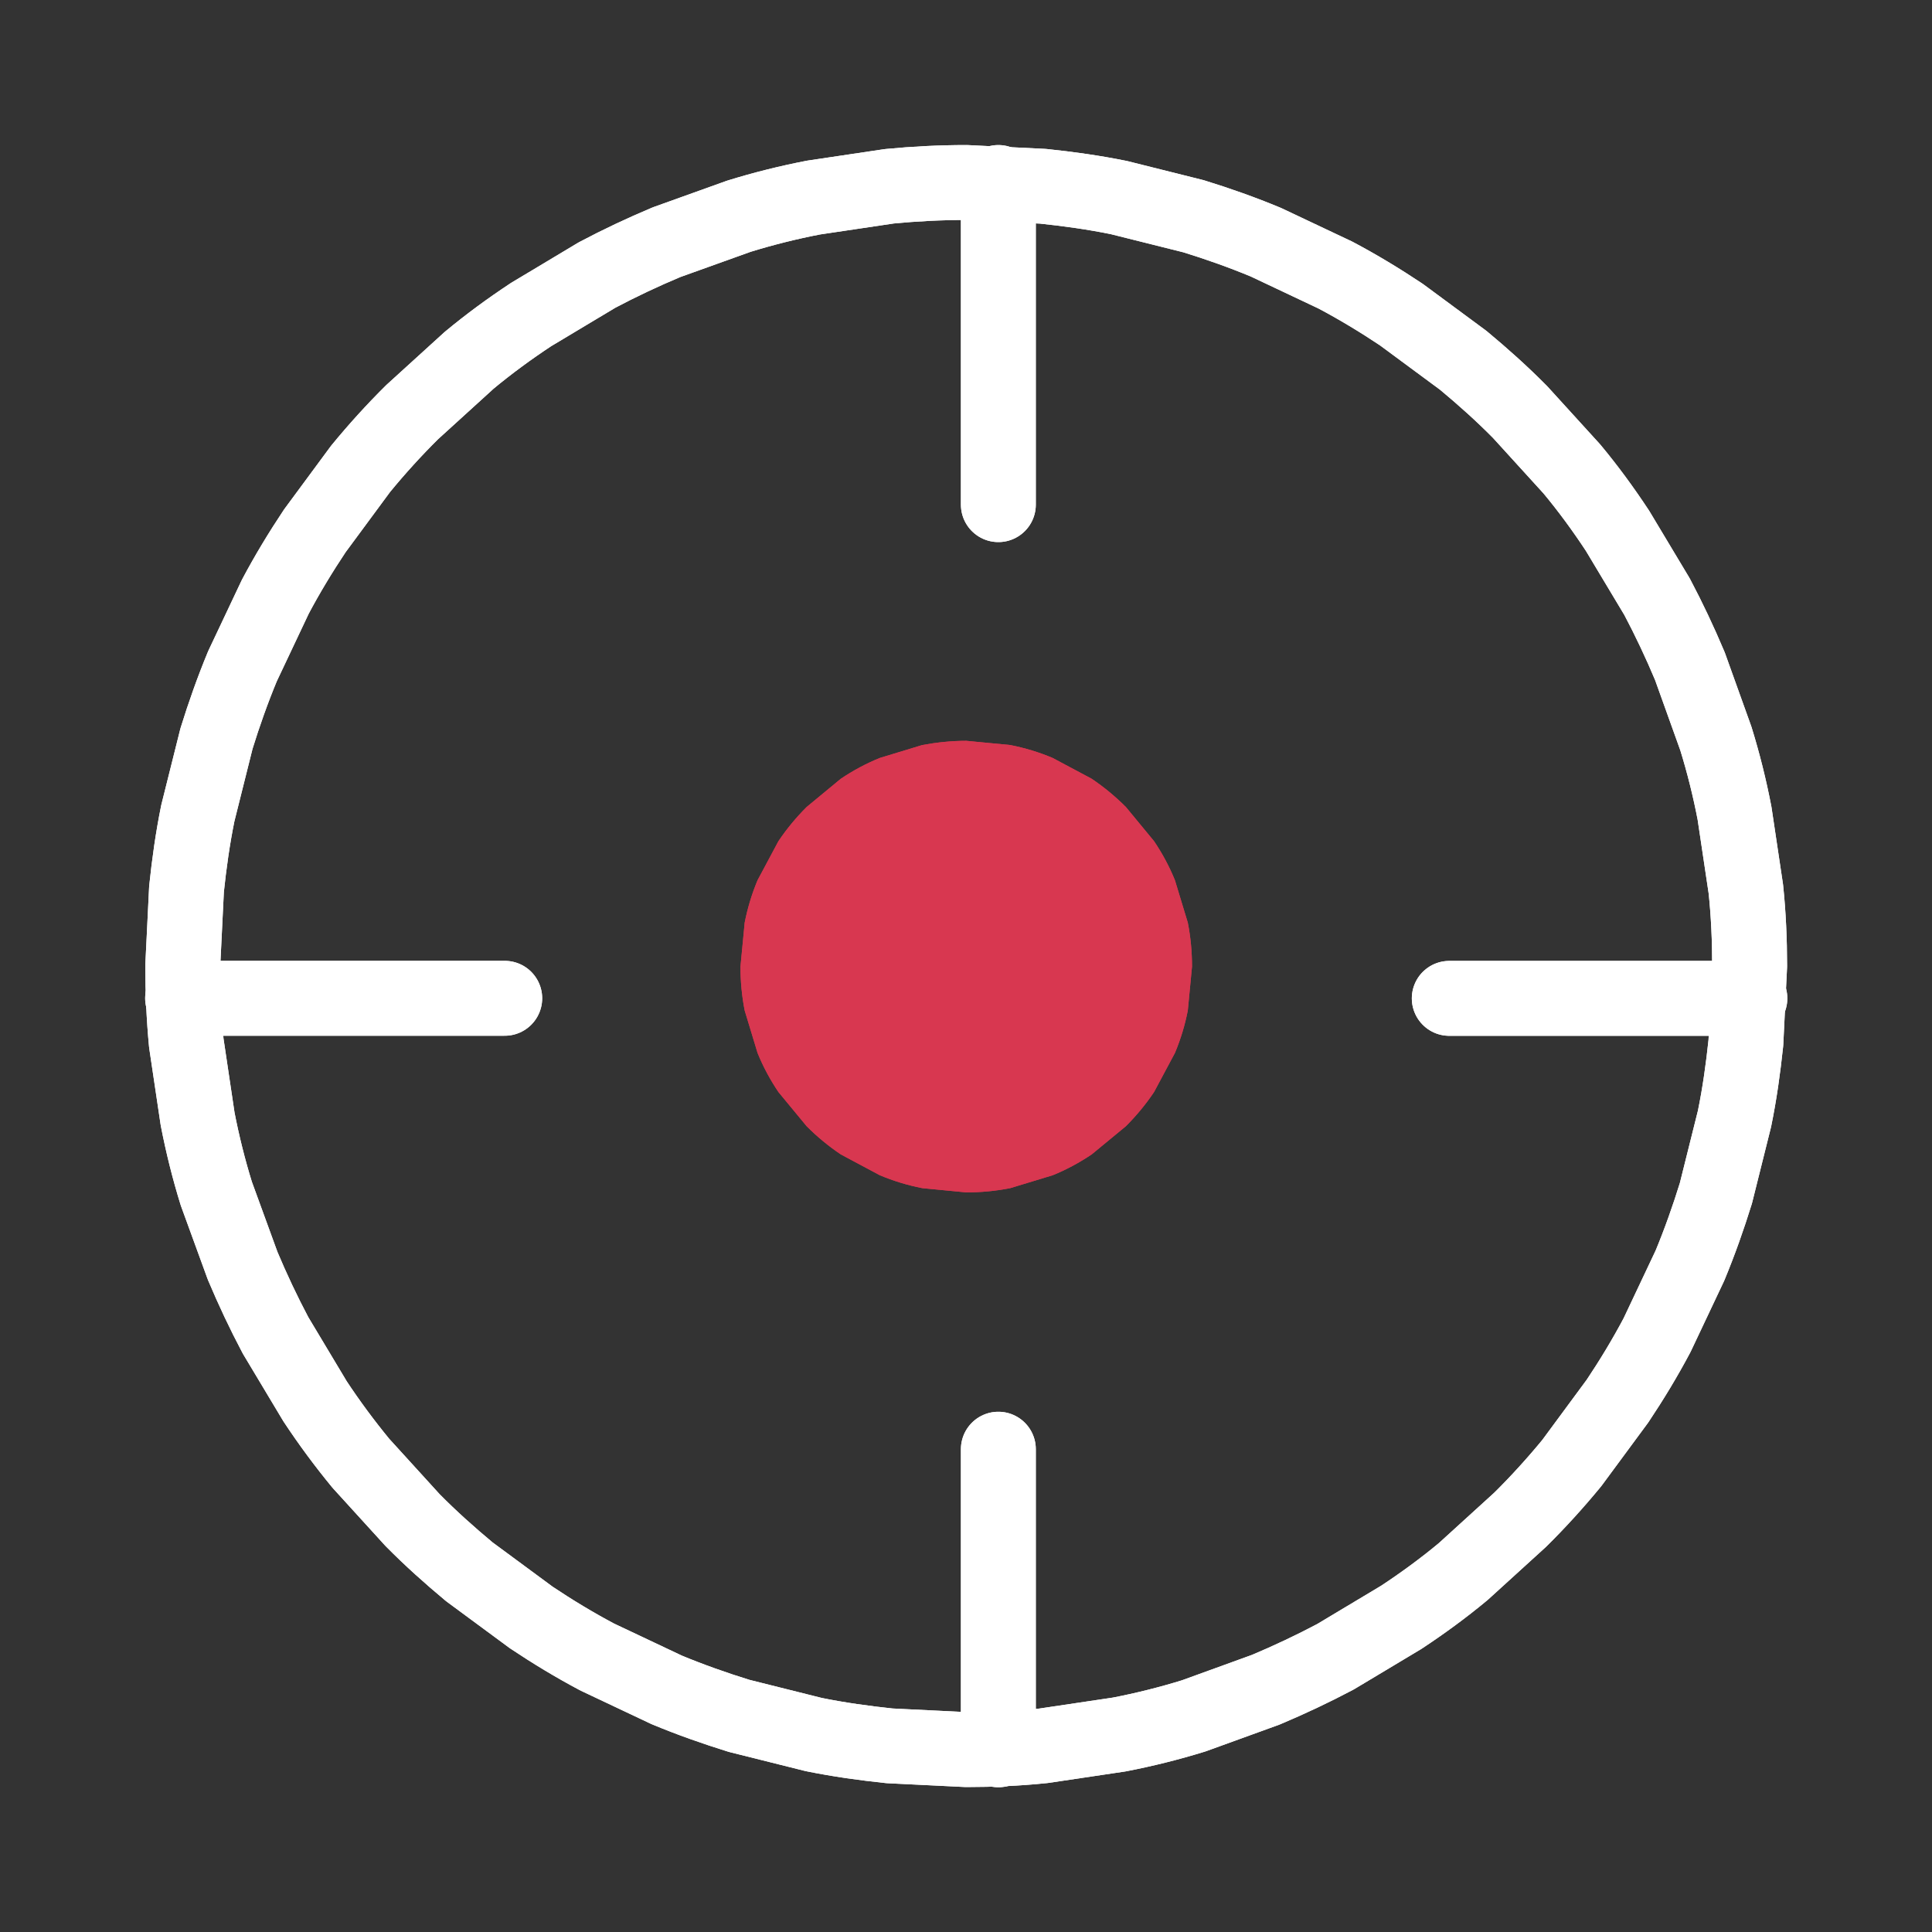 <svg width="56" height="56" viewBox="0 0 56 56" fill="none" xmlns="http://www.w3.org/2000/svg">
<rect x="0" y="0" width="56" height="56" fill="#333333" stroke="none"/>
<mask id="mask0_184_942" style="mask-type:luminance" maskUnits="userSpaceOnUse" x="0" y="0" width="57" height="57">
<path d="M56.009 0H0V56.009H56.009V0Z" fill="white"/>
</mask>
<g mask="url(#mask0_184_942)">
<mask id="mask1_184_942" style="mask-type:luminance" maskUnits="userSpaceOnUse" x="-1" y="-1" width="58" height="58">
<path d="M56.165 -0.16H-0.191V56.197H56.165V-0.16Z" fill="white"/>
</mask>
<g mask="url(#mask1_184_942)">
<mask id="mask2_184_942" style="mask-type:luminance" maskUnits="userSpaceOnUse" x="-1" y="-1" width="58" height="58">
<path d="M56.165 -0.16H-0.191V56.196H56.165V-0.16Z" fill="white"/>
</mask>
<g mask="url(#mask2_184_942)">
<mask id="mask3_184_942" style="mask-type:luminance" maskUnits="userSpaceOnUse" x="-1" y="-1" width="58" height="58">
<path d="M56.365 -0.36H-0.391V56.395H56.365V-0.36Z" fill="white"/>
</mask>
<g mask="url(#mask3_184_942)">
<path d="M28.007 21.473L29.281 21.595C29.706 21.679 30.111 21.801 30.51 21.969L31.643 22.573C31.997 22.812 32.325 23.082 32.634 23.391L33.451 24.382C33.689 24.736 33.895 25.115 34.056 25.514L34.429 26.743C34.513 27.168 34.551 27.593 34.551 28.017L34.429 29.291C34.346 29.716 34.223 30.122 34.056 30.52L33.451 31.653C33.213 32.007 32.943 32.335 32.634 32.644L31.643 33.461C31.289 33.699 30.909 33.905 30.51 34.066L29.281 34.439C28.857 34.523 28.432 34.562 28.007 34.562L26.733 34.439C26.308 34.356 25.903 34.233 25.504 34.066L24.371 33.461C24.017 33.223 23.689 32.953 23.381 32.644L22.563 31.653C22.325 31.299 22.119 30.919 21.958 30.52L21.585 29.291C21.502 28.867 21.463 28.442 21.463 28.017L21.585 26.743C21.669 26.319 21.791 25.913 21.958 25.514L22.563 24.382C22.801 24.028 23.072 23.7 23.381 23.391L24.371 22.573C24.725 22.335 25.105 22.13 25.504 21.969L26.733 21.595C27.151 21.518 27.576 21.473 28.007 21.473Z" fill="#D83750"/>
</g>
</g>
</g>
<mask id="mask4_184_942" style="mask-type:luminance" maskUnits="userSpaceOnUse" x="-1" y="-1" width="58" height="58">
<path d="M56.165 -0.16H-0.191V56.197H56.165V-0.16Z" fill="white"/>
</mask>
<g mask="url(#mask4_184_942)">
<mask id="mask5_184_942" style="mask-type:luminance" maskUnits="userSpaceOnUse" x="-1" y="-1" width="58" height="58">
<path d="M56.165 -0.16H-0.191V56.196H56.165V-0.16Z" fill="white"/>
</mask>
<g mask="url(#mask5_184_942)">
<mask id="mask6_184_942" style="mask-type:luminance" maskUnits="userSpaceOnUse" x="-1" y="-1" width="58" height="58">
<path d="M56.365 -0.36H-0.391V56.395H56.365V-0.36Z" fill="white"/>
</mask>
<g mask="url(#mask6_184_942)">
<path d="M28.007 21.473L29.281 21.595C29.706 21.679 30.111 21.801 30.51 21.969L31.643 22.573C31.997 22.812 32.325 23.082 32.634 23.391L33.451 24.382C33.689 24.736 33.895 25.115 34.056 25.514L34.429 26.743C34.513 27.168 34.551 27.593 34.551 28.017L34.429 29.291C34.346 29.716 34.223 30.122 34.056 30.52L33.451 31.653C33.213 32.007 32.943 32.335 32.634 32.644L31.643 33.461C31.289 33.699 30.909 33.905 30.51 34.066L29.281 34.439C28.857 34.523 28.432 34.562 28.007 34.562L26.733 34.439C26.308 34.356 25.903 34.233 25.504 34.066L24.371 33.461C24.017 33.223 23.689 32.953 23.381 32.644L22.563 31.653C22.325 31.299 22.119 30.919 21.958 30.52L21.585 29.291C21.502 28.867 21.463 28.442 21.463 28.017L21.585 26.743C21.669 26.319 21.791 25.913 21.958 25.514L22.563 24.382C22.801 24.028 23.072 23.7 23.381 23.391L24.371 22.573C24.725 22.335 25.105 22.13 25.504 21.969L26.733 21.595C27.151 21.518 27.576 21.473 28.007 21.473Z" fill="#D83750"/>
</g>
</g>
</g>
</g>
<mask id="mask7_184_942" style="mask-type:luminance" maskUnits="userSpaceOnUse" x="0" y="0" width="57" height="57">
<path d="M56.009 0H0V56.009H56.009V0Z" fill="white"/>
</mask>
<g mask="url(#mask7_184_942)">
<mask id="mask8_184_942" style="mask-type:luminance" maskUnits="userSpaceOnUse" x="-1" y="-1" width="58" height="58">
<path d="M56.165 -0.16H-0.191V56.197H56.165V-0.16Z" fill="white"/>
</mask>
<g mask="url(#mask8_184_942)">
<mask id="mask9_184_942" style="mask-type:luminance" maskUnits="userSpaceOnUse" x="-1" y="-1" width="58" height="58">
<path d="M56.165 -0.16H-0.191V56.196H56.165V-0.16Z" fill="white"/>
</mask>
<g mask="url(#mask9_184_942)">
<mask id="mask10_184_942" style="mask-type:luminance" maskUnits="userSpaceOnUse" x="-1" y="-1" width="58" height="58">
<path d="M56.365 -0.36H-0.391V56.395H56.365V-0.36Z" fill="white"/>
</mask>
<g mask="url(#mask10_184_942)">
<path d="M28.006 5.29L30.232 5.399C30.972 5.476 31.706 5.579 32.433 5.727L34.595 6.268C35.303 6.486 36.01 6.737 36.693 7.021L38.707 7.973C39.363 8.32 40 8.706 40.618 9.118L42.413 10.444C42.986 10.92 43.539 11.415 44.06 11.943L45.56 13.591C46.036 14.163 46.474 14.762 46.885 15.386L48.031 17.297C48.378 17.953 48.694 18.623 48.983 19.311L49.736 21.409C49.955 22.117 50.135 22.837 50.276 23.571L50.605 25.772C50.682 26.512 50.714 27.252 50.714 27.998L50.605 30.225C50.527 30.965 50.425 31.698 50.276 32.425L49.736 34.587C49.517 35.295 49.266 36.003 48.983 36.685L48.031 38.699C47.683 39.356 47.297 39.993 46.885 40.61L45.56 42.406C45.09 42.978 44.588 43.532 44.06 44.053L42.413 45.552C41.84 46.029 41.242 46.466 40.618 46.878L38.707 48.023C38.05 48.371 37.381 48.686 36.693 48.976L34.601 49.735C33.893 49.954 33.173 50.134 32.439 50.276L30.238 50.604C29.498 50.681 28.758 50.713 28.012 50.713L25.785 50.604C25.045 50.526 24.312 50.424 23.585 50.276L21.423 49.735C20.715 49.516 20.007 49.265 19.325 48.982L17.311 48.03C16.654 47.682 16.017 47.296 15.4 46.884L13.604 45.559C13.032 45.083 12.478 44.587 11.957 44.059L10.458 42.412C9.988 41.84 9.544 41.241 9.132 40.617L7.987 38.706C7.639 38.049 7.324 37.38 7.034 36.692L6.269 34.594C6.05 33.886 5.87 33.165 5.728 32.432L5.4 30.231C5.329 29.485 5.297 28.745 5.297 27.998L5.406 25.772C5.483 25.032 5.586 24.298 5.734 23.571L6.275 21.409C6.494 20.701 6.745 19.993 7.028 19.311L7.98 17.297C8.328 16.641 8.714 16.004 9.126 15.386L10.451 13.591C10.921 13.018 11.423 12.464 11.95 11.943L13.598 10.444C14.171 9.968 14.769 9.53 15.393 9.118L17.304 7.973C17.961 7.625 18.63 7.31 19.318 7.021L21.416 6.268C22.124 6.049 22.845 5.869 23.578 5.727L25.779 5.399C26.519 5.328 27.259 5.29 28.006 5.29Z" stroke="white" stroke-width="2.171" stroke-linecap="round" stroke-linejoin="round"/>
</g>
</g>
</g>
<mask id="mask11_184_942" style="mask-type:luminance" maskUnits="userSpaceOnUse" x="-1" y="-1" width="58" height="58">
<path d="M56.165 -0.16H-0.191V56.197H56.165V-0.16Z" fill="white"/>
</mask>
<g mask="url(#mask11_184_942)">
<mask id="mask12_184_942" style="mask-type:luminance" maskUnits="userSpaceOnUse" x="-1" y="-1" width="58" height="58">
<path d="M56.165 -0.16H-0.191V56.196H56.165V-0.16Z" fill="white"/>
</mask>
<g mask="url(#mask12_184_942)">
<mask id="mask13_184_942" style="mask-type:luminance" maskUnits="userSpaceOnUse" x="-1" y="-1" width="58" height="58">
<path d="M56.365 -0.36H-0.391V56.395H56.365V-0.36Z" fill="white"/>
</mask>
<g mask="url(#mask13_184_942)">
<path d="M28.006 5.29L30.232 5.399C30.972 5.476 31.706 5.579 32.433 5.727L34.595 6.268C35.303 6.486 36.01 6.737 36.693 7.021L38.707 7.973C39.363 8.32 40 8.706 40.618 9.118L42.413 10.444C42.986 10.92 43.539 11.415 44.06 11.943L45.56 13.591C46.036 14.163 46.474 14.762 46.885 15.386L48.031 17.297C48.378 17.953 48.694 18.623 48.983 19.311L49.736 21.409C49.955 22.117 50.135 22.837 50.276 23.571L50.605 25.772C50.682 26.512 50.714 27.252 50.714 27.998L50.605 30.225C50.527 30.965 50.425 31.698 50.276 32.425L49.736 34.587C49.517 35.295 49.266 36.003 48.983 36.685L48.031 38.699C47.683 39.356 47.297 39.993 46.885 40.61L45.56 42.406C45.09 42.978 44.588 43.532 44.06 44.053L42.413 45.552C41.84 46.029 41.242 46.466 40.618 46.878L38.707 48.023C38.05 48.371 37.381 48.686 36.693 48.976L34.601 49.735C33.893 49.954 33.173 50.134 32.439 50.276L30.238 50.604C29.498 50.681 28.758 50.713 28.012 50.713L25.785 50.604C25.045 50.526 24.312 50.424 23.585 50.276L21.423 49.735C20.715 49.516 20.007 49.265 19.325 48.982L17.311 48.03C16.654 47.682 16.017 47.296 15.4 46.884L13.604 45.559C13.032 45.083 12.478 44.587 11.957 44.059L10.458 42.412C9.988 41.84 9.544 41.241 9.132 40.617L7.987 38.706C7.639 38.049 7.324 37.38 7.034 36.692L6.269 34.594C6.05 33.886 5.87 33.165 5.728 32.432L5.4 30.231C5.329 29.485 5.297 28.745 5.297 27.998L5.406 25.772C5.483 25.032 5.586 24.298 5.734 23.571L6.275 21.409C6.494 20.701 6.745 19.993 7.028 19.311L7.98 17.297C8.328 16.641 8.714 16.004 9.126 15.386L10.451 13.591C10.921 13.018 11.423 12.464 11.95 11.943L13.598 10.444C14.171 9.968 14.769 9.53 15.393 9.118L17.304 7.973C17.961 7.625 18.63 7.31 19.318 7.021L21.416 6.268C22.124 6.049 22.845 5.869 23.578 5.727L25.779 5.399C26.519 5.328 27.259 5.29 28.006 5.29Z" stroke="white" stroke-width="2.171" stroke-linecap="round" stroke-linejoin="round"/>
</g>
</g>
</g>
</g>
<mask id="mask14_184_942" style="mask-type:luminance" maskUnits="userSpaceOnUse" x="0" y="0" width="57" height="57">
<path d="M56.009 0H0V56.009H56.009V0Z" fill="white"/>
</mask>
<g mask="url(#mask14_184_942)">
<mask id="mask15_184_942" style="mask-type:luminance" maskUnits="userSpaceOnUse" x="-1" y="-1" width="58" height="58">
<path d="M56.165 -0.16H-0.191V56.197H56.165V-0.16Z" fill="white"/>
</mask>
<g mask="url(#mask15_184_942)">
<mask id="mask16_184_942" style="mask-type:luminance" maskUnits="userSpaceOnUse" x="-1" y="-1" width="58" height="58">
<path d="M56.165 -0.16H-0.191V56.196H56.165V-0.16Z" fill="white"/>
</mask>
<g mask="url(#mask16_184_942)">
<mask id="mask17_184_942" style="mask-type:luminance" maskUnits="userSpaceOnUse" x="-1" y="-1" width="58" height="58">
<path d="M56.365 -0.36H-0.391V56.395H56.365V-0.36Z" fill="white"/>
</mask>
<g mask="url(#mask17_184_942)">
<path d="M50.721 28.938H42.008" stroke="white" stroke-width="2.171" stroke-linecap="round" stroke-linejoin="round"/>
</g>
</g>
</g>
<mask id="mask18_184_942" style="mask-type:luminance" maskUnits="userSpaceOnUse" x="-1" y="-1" width="58" height="58">
<path d="M56.165 -0.16H-0.191V56.197H56.165V-0.16Z" fill="white"/>
</mask>
<g mask="url(#mask18_184_942)">
<mask id="mask19_184_942" style="mask-type:luminance" maskUnits="userSpaceOnUse" x="-1" y="-1" width="58" height="58">
<path d="M56.165 -0.16H-0.191V56.196H56.165V-0.16Z" fill="white"/>
</mask>
<g mask="url(#mask19_184_942)">
<mask id="mask20_184_942" style="mask-type:luminance" maskUnits="userSpaceOnUse" x="-1" y="-1" width="58" height="58">
<path d="M56.365 -0.36H-0.391V56.395H56.365V-0.36Z" fill="white"/>
</mask>
<g mask="url(#mask20_184_942)">
<path d="M50.721 28.938H42.008" stroke="white" stroke-width="2.171" stroke-linecap="round" stroke-linejoin="round"/>
</g>
</g>
</g>
</g>
<mask id="mask21_184_942" style="mask-type:luminance" maskUnits="userSpaceOnUse" x="0" y="0" width="57" height="57">
<path d="M56.009 0H0V56.009H56.009V0Z" fill="white"/>
</mask>
<g mask="url(#mask21_184_942)">
<mask id="mask22_184_942" style="mask-type:luminance" maskUnits="userSpaceOnUse" x="-1" y="-1" width="58" height="58">
<path d="M56.165 -0.16H-0.191V56.197H56.165V-0.16Z" fill="white"/>
</mask>
<g mask="url(#mask22_184_942)">
<mask id="mask23_184_942" style="mask-type:luminance" maskUnits="userSpaceOnUse" x="-1" y="-1" width="58" height="58">
<path d="M56.165 -0.16H-0.191V56.196H56.165V-0.16Z" fill="white"/>
</mask>
<g mask="url(#mask23_184_942)">
<mask id="mask24_184_942" style="mask-type:luminance" maskUnits="userSpaceOnUse" x="-1" y="-1" width="58" height="58">
<path d="M56.365 -0.36H-0.391V56.395H56.365V-0.36Z" fill="white"/>
</mask>
<g mask="url(#mask24_184_942)">
<path d="M14.63 28.936H5.293" stroke="white" stroke-width="2.171" stroke-linecap="round" stroke-linejoin="round"/>
</g>
</g>
</g>
<mask id="mask25_184_942" style="mask-type:luminance" maskUnits="userSpaceOnUse" x="-1" y="-1" width="58" height="58">
<path d="M56.165 -0.16H-0.191V56.197H56.165V-0.16Z" fill="white"/>
</mask>
<g mask="url(#mask25_184_942)">
<mask id="mask26_184_942" style="mask-type:luminance" maskUnits="userSpaceOnUse" x="-1" y="-1" width="58" height="58">
<path d="M56.165 -0.16H-0.191V56.196H56.165V-0.16Z" fill="white"/>
</mask>
<g mask="url(#mask26_184_942)">
<mask id="mask27_184_942" style="mask-type:luminance" maskUnits="userSpaceOnUse" x="-1" y="-1" width="58" height="58">
<path d="M56.365 -0.36H-0.391V56.395H56.365V-0.36Z" fill="white"/>
</mask>
<g mask="url(#mask27_184_942)">
<path d="M14.63 28.936H5.293" stroke="white" stroke-width="2.171" stroke-linecap="round" stroke-linejoin="round"/>
</g>
</g>
</g>
</g>
<mask id="mask28_184_942" style="mask-type:luminance" maskUnits="userSpaceOnUse" x="0" y="0" width="57" height="57">
<path d="M56.009 0H0V56.009H56.009V0Z" fill="white"/>
</mask>
<g mask="url(#mask28_184_942)">
<mask id="mask29_184_942" style="mask-type:luminance" maskUnits="userSpaceOnUse" x="-1" y="-1" width="58" height="58">
<path d="M56.165 -0.16H-0.191V56.197H56.165V-0.16Z" fill="white"/>
</mask>
<g mask="url(#mask29_184_942)">
<mask id="mask30_184_942" style="mask-type:luminance" maskUnits="userSpaceOnUse" x="-1" y="-1" width="58" height="58">
<path d="M56.165 -0.16H-0.191V56.196H56.165V-0.16Z" fill="white"/>
</mask>
<g mask="url(#mask30_184_942)">
<mask id="mask31_184_942" style="mask-type:luminance" maskUnits="userSpaceOnUse" x="-1" y="-1" width="58" height="58">
<path d="M56.365 -0.36H-0.391V56.395H56.365V-0.36Z" fill="white"/>
</mask>
<g mask="url(#mask31_184_942)">
<path d="M28.938 14.627V5.29" stroke="white" stroke-width="2.171" stroke-linecap="round" stroke-linejoin="round"/>
</g>
</g>
</g>
<mask id="mask32_184_942" style="mask-type:luminance" maskUnits="userSpaceOnUse" x="-1" y="-1" width="58" height="58">
<path d="M56.165 -0.16H-0.191V56.197H56.165V-0.16Z" fill="white"/>
</mask>
<g mask="url(#mask32_184_942)">
<mask id="mask33_184_942" style="mask-type:luminance" maskUnits="userSpaceOnUse" x="-1" y="-1" width="58" height="58">
<path d="M56.165 -0.16H-0.191V56.196H56.165V-0.16Z" fill="white"/>
</mask>
<g mask="url(#mask33_184_942)">
<mask id="mask34_184_942" style="mask-type:luminance" maskUnits="userSpaceOnUse" x="-1" y="-1" width="58" height="58">
<path d="M56.365 -0.36H-0.391V56.395H56.365V-0.36Z" fill="white"/>
</mask>
<g mask="url(#mask34_184_942)">
<path d="M28.938 14.627V5.29" stroke="white" stroke-width="2.171" stroke-linecap="round" stroke-linejoin="round"/>
</g>
</g>
</g>
</g>
<mask id="mask35_184_942" style="mask-type:luminance" maskUnits="userSpaceOnUse" x="0" y="0" width="57" height="57">
<path d="M56.009 0H0V56.009H56.009V0Z" fill="white"/>
</mask>
<g mask="url(#mask35_184_942)">
<mask id="mask36_184_942" style="mask-type:luminance" maskUnits="userSpaceOnUse" x="-1" y="-1" width="58" height="58">
<path d="M56.165 -0.16H-0.191V56.197H56.165V-0.16Z" fill="white"/>
</mask>
<g mask="url(#mask36_184_942)">
<mask id="mask37_184_942" style="mask-type:luminance" maskUnits="userSpaceOnUse" x="-1" y="-1" width="58" height="58">
<path d="M56.165 -0.16H-0.191V56.196H56.165V-0.16Z" fill="white"/>
</mask>
<g mask="url(#mask37_184_942)">
<mask id="mask38_184_942" style="mask-type:luminance" maskUnits="userSpaceOnUse" x="-1" y="-1" width="58" height="58">
<path d="M56.365 -0.36H-0.391V56.395H56.365V-0.36Z" fill="white"/>
</mask>
<g mask="url(#mask38_184_942)">
<path d="M28.938 50.719V42.006" stroke="white" stroke-width="2.171" stroke-linecap="round" stroke-linejoin="round"/>
</g>
</g>
</g>
<mask id="mask39_184_942" style="mask-type:luminance" maskUnits="userSpaceOnUse" x="-1" y="-1" width="58" height="58">
<path d="M56.165 -0.16H-0.191V56.197H56.165V-0.16Z" fill="white"/>
</mask>
<g mask="url(#mask39_184_942)">
<mask id="mask40_184_942" style="mask-type:luminance" maskUnits="userSpaceOnUse" x="-1" y="-1" width="58" height="58">
<path d="M56.165 -0.16H-0.191V56.196H56.165V-0.16Z" fill="white"/>
</mask>
<g mask="url(#mask40_184_942)">
<mask id="mask41_184_942" style="mask-type:luminance" maskUnits="userSpaceOnUse" x="-1" y="-1" width="58" height="58">
<path d="M56.365 -0.36H-0.391V56.395H56.365V-0.36Z" fill="white"/>
</mask>
<g mask="url(#mask41_184_942)">
<path d="M28.938 50.719V42.006" stroke="white" stroke-width="2.171" stroke-linecap="round" stroke-linejoin="round"/>
</g>
</g>
</g>
</g>
</svg>

